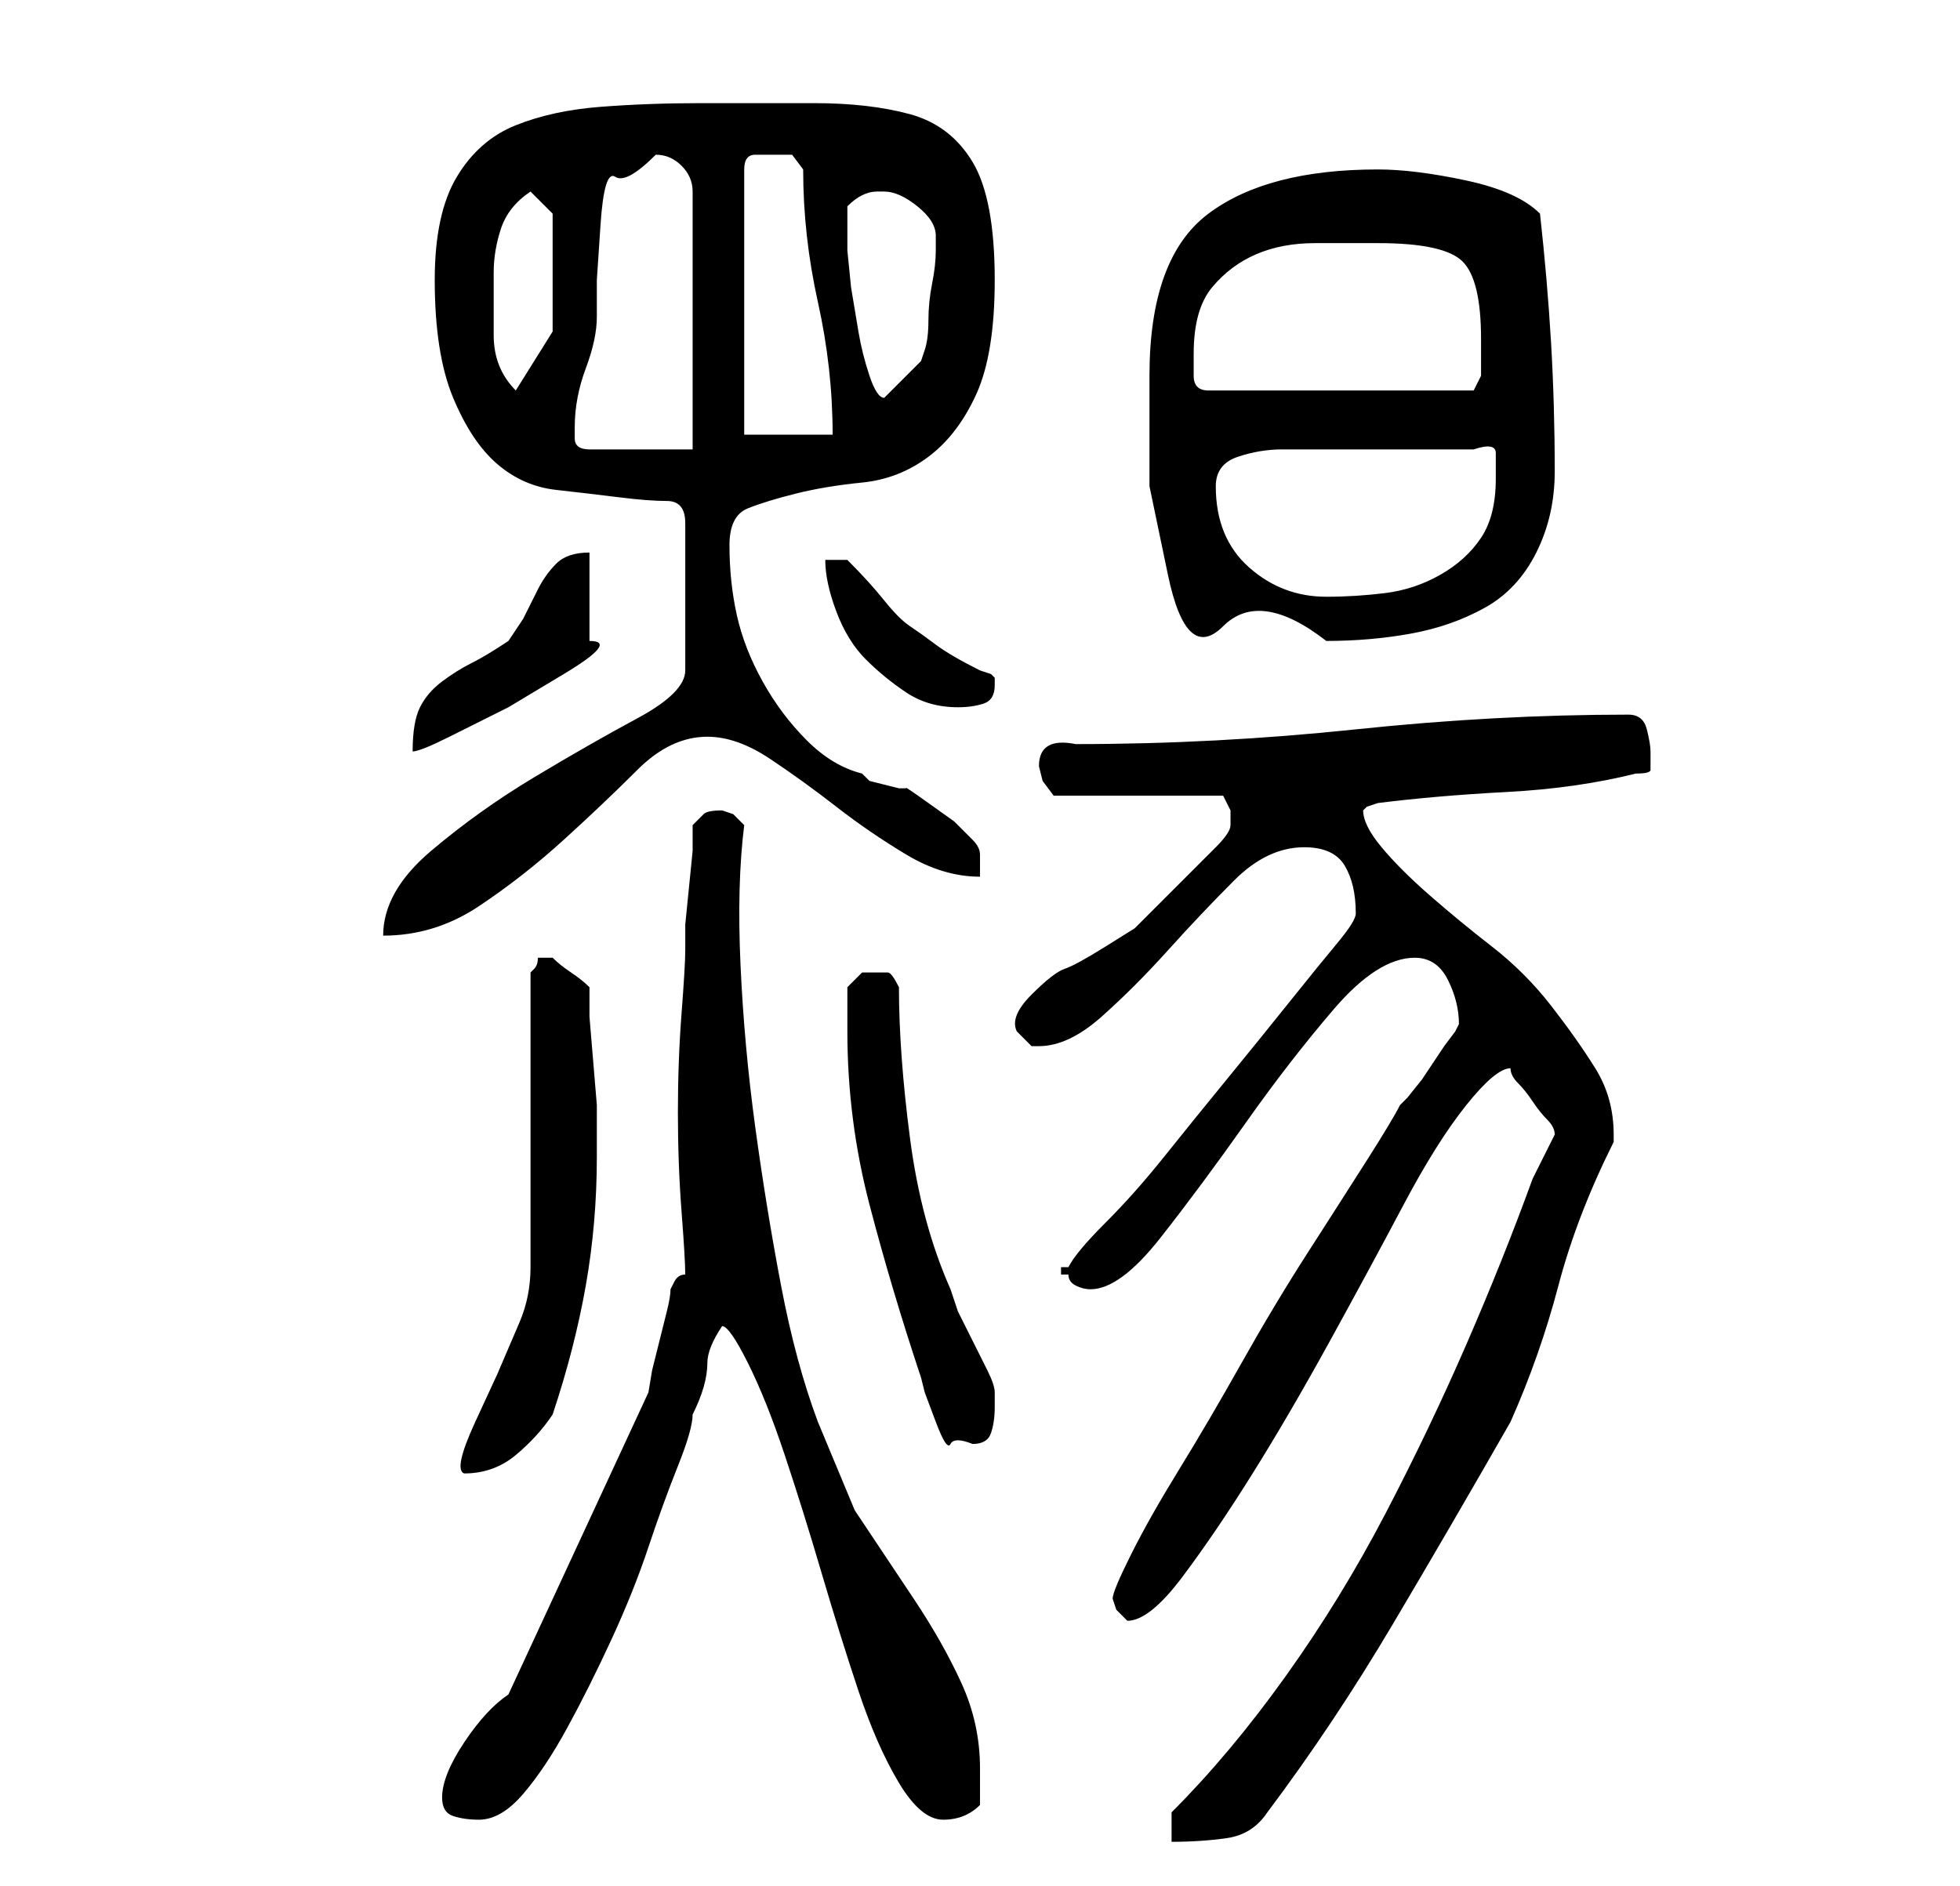 <?xml version="1.0" standalone="no"?>
<!DOCTYPE svg PUBLIC "-//W3C//DTD SVG 1.1//EN" "http://www.w3.org/Graphics/SVG/1.1/DTD/svg11.dtd" >
<svg xmlns="http://www.w3.org/2000/svg" xmlns:xlink="http://www.w3.org/1999/xlink" version="1.1" viewBox="-10 0 266 256">
   <path fill="currentColor"
d="M149 246v4q4 0 7.5 -0.5t5.5 -3.5q9 -12 17 -25.5t16 -27.5q4 -9 6.5 -18.5t7.5 -19.5v-1q0 -5 -2.5 -9t-6 -8.5t-8 -8t-8.5 -7t-6.5 -6.5t-2.5 -5l0.5 -0.5t1.5 -0.5q8 -1 17.5 -1.5t17.5 -2.5q2 0 2 -0.5v-2.5q0 -1 -0.5 -3t-2.5 -2q-18 0 -37 2t-38 2q-5 -1 -5 3
l0.5 2t1.5 2h23l0.5 1l0.5 1v1v1q0 1 -2 3l-4 4l-4 4l-3 3t-4 2.5t-5.5 3t-4.5 3.5t-2 5v0l2 2h1q4 0 8.5 -4t9 -9t9 -9.5t9.5 -4.5q4 0 5.5 2.5t1.5 6.5q0 1 -2.5 4t-6.5 8t-8.5 10.5t-8.5 10.5t-8 9t-5 6h-1v1h1q0 1 1 1.5t2 0.5q4 0 9.5 -7t11.5 -15.5t12 -15.5t11 -7
q3 0 4.5 3t1.5 6l-0.5 1t-1.5 2l-1 1.5l-2 3t-2 2.5l-1 1q-1 2 -4.5 7.5t-8 12.5t-9 15t-8.5 14.5t-6.5 11.5t-2.5 6l0.5 1.5t1.5 1.5q3 0 7.5 -6t9.5 -14t10.5 -18t10 -18.5t8.5 -13.5t6 -5q0 1 1 2t2 2.5t2 2.5t1 2l-1.5 3l-1.5 3q-4 11 -9 22.5t-11 23t-13.5 22
t-15.5 18.5zM50 244q0 2 1.5 2.5t3.5 0.5q3 0 6 -3.5t6 -9t6 -12t5 -12.5t4 -11t2 -7q2 -4 2 -7q0 -2 2 -5q1 0 3.5 5t5 12.5t5 16t5 16t5.5 12.5t6 5t5 -2v-3v-2q0 -6 -2.5 -11.5t-6.5 -11.5l-8 -12t-5 -12q-3 -8 -5 -18.5t-3.5 -21.5t-2 -22t0.5 -19l-1.5 -1.5t-1.5 -0.5
q-2 0 -2.5 0.5l-1.5 1.5v3.5t-0.5 5t-0.5 5v3.5q0 2 -0.5 8.5t-0.5 13.5t0.5 13.5t0.5 8.5q-1 0 -1.5 1l-0.5 1q0 1 -0.5 3l-1 4l-1 4t-0.5 3l-19 41q-3 2 -6 6.5t-3 7.5zM64 130h-1q0 1 -0.5 1.5l-0.5 0.5v40q0 4 -1.5 7.5l-3 7t-3 6.5t-1.5 7q4 0 7 -2.5t5 -5.5
q3 -9 4.5 -17.5t1.5 -17.5v-3v-4t-0.5 -6t-0.5 -6v-4q-1 -1 -2.5 -2t-2.5 -2h-1zM105 140q0 12 3 23.5t7 23.5l0.5 2t1.5 4t2 3t3 0q2 0 2.5 -1.5t0.5 -3.5v-1v-1q0 -1 -1 -3l-2 -4l-2 -4t-1 -3q-4 -9 -5.5 -20.5t-1.5 -20.5q-1 -2 -1.5 -2h-1.5h-2t-2 2v2.5v3.5zM49 38
q0 10 2.5 16t6 9t8 3.5t8.5 1t6.5 0.5t2.5 3v20q0 3 -6.5 6.5t-14 8t-14 10t-6.5 11.5q7 0 13 -4t11.5 -9t10 -9.5t9.5 -4.5q4 0 8.5 3t9 6.5t9.5 6.5t10 3v-3q0 -1 -1 -2l-2.5 -2.5t-3.5 -2.5t-3 -2h-1t-2 -0.5t-2 -0.5t-1 -1q-4 -1 -7.5 -4.5t-6 -8t-3.5 -9t-1 -9.5
q0 -4 2.5 -5t6.5 -2t9 -1.5t9 -3.5t6.5 -8.5t2.5 -15.5q0 -11 -3 -16t-8.5 -6.5t-13 -1.5h-15.5q-7 0 -13.5 0.5t-11.5 2.5t-8 7t-3 14zM70 75q-3 0 -4.5 1.5t-2.5 3.5l-2 4t-2 3q-3 2 -5 3t-4 2.5t-3 3.5t-1 6q1 0 5 -2l8 -4t7.5 -4.5t3.5 -4.5v-12zM102 76q0 3 1.5 7
t4 6.5t5.5 4.5t7 2q2 0 3.5 -0.5t1.5 -2.5v0v-1l-0.5 -0.5t-1.5 -0.5q-4 -2 -6 -3.5t-3.5 -2.5t-3.5 -3.5t-5 -5.5h-3zM146 51v15t2.5 12t7.5 7t14 2q6 0 11.5 -1t10 -3.5t7 -7.5t2.5 -11q0 -9 -0.5 -17.5t-1.5 -17.5q-3 -3 -10 -4.5t-12 -1.5q-15 0 -23 6t-8 22zM155 66
q0 -3 3 -4t6 -1h1h4h4h4h2h4h4h3q3 -1 3 0.5v3.5q0 5 -2 8t-5.5 5t-7.5 2.5t-8 0.5q-6 0 -10.5 -4t-4.5 -11zM68 58q0 -4 1.5 -8t1.5 -7v-5t0.5 -7.5t2 -6.5t5.5 -3q2 0 3.5 1.5t1.5 3.5v35h-14q-2 0 -2 -1.5v-1.5zM91 59v-36q0 -2 1.5 -2h2.5h2.5t1.5 2q0 9 2 18t2 18h-12z
M105 34v-3v-3q1 -1 2 -1.5t2 -0.5v0h1q2 0 4.5 2t2.5 4v2q0 2 -0.5 4.5t-0.5 5t-0.5 4l-0.5 1.5l-5 5q-1 0 -2 -3t-1.5 -6l-1 -6t-0.5 -5zM57 37q0 -3 1 -6t4 -5l3 3v3v3v10t-5 8q-3 -3 -3 -7.5v-8.5zM152 48q0 -6 2.5 -9t6 -4.5t8 -1.5h8.5q9 0 11.5 2.5t2.5 10.5v3v2l-1 2
h-36q-2 0 -2 -2v-3z" />
</svg>
